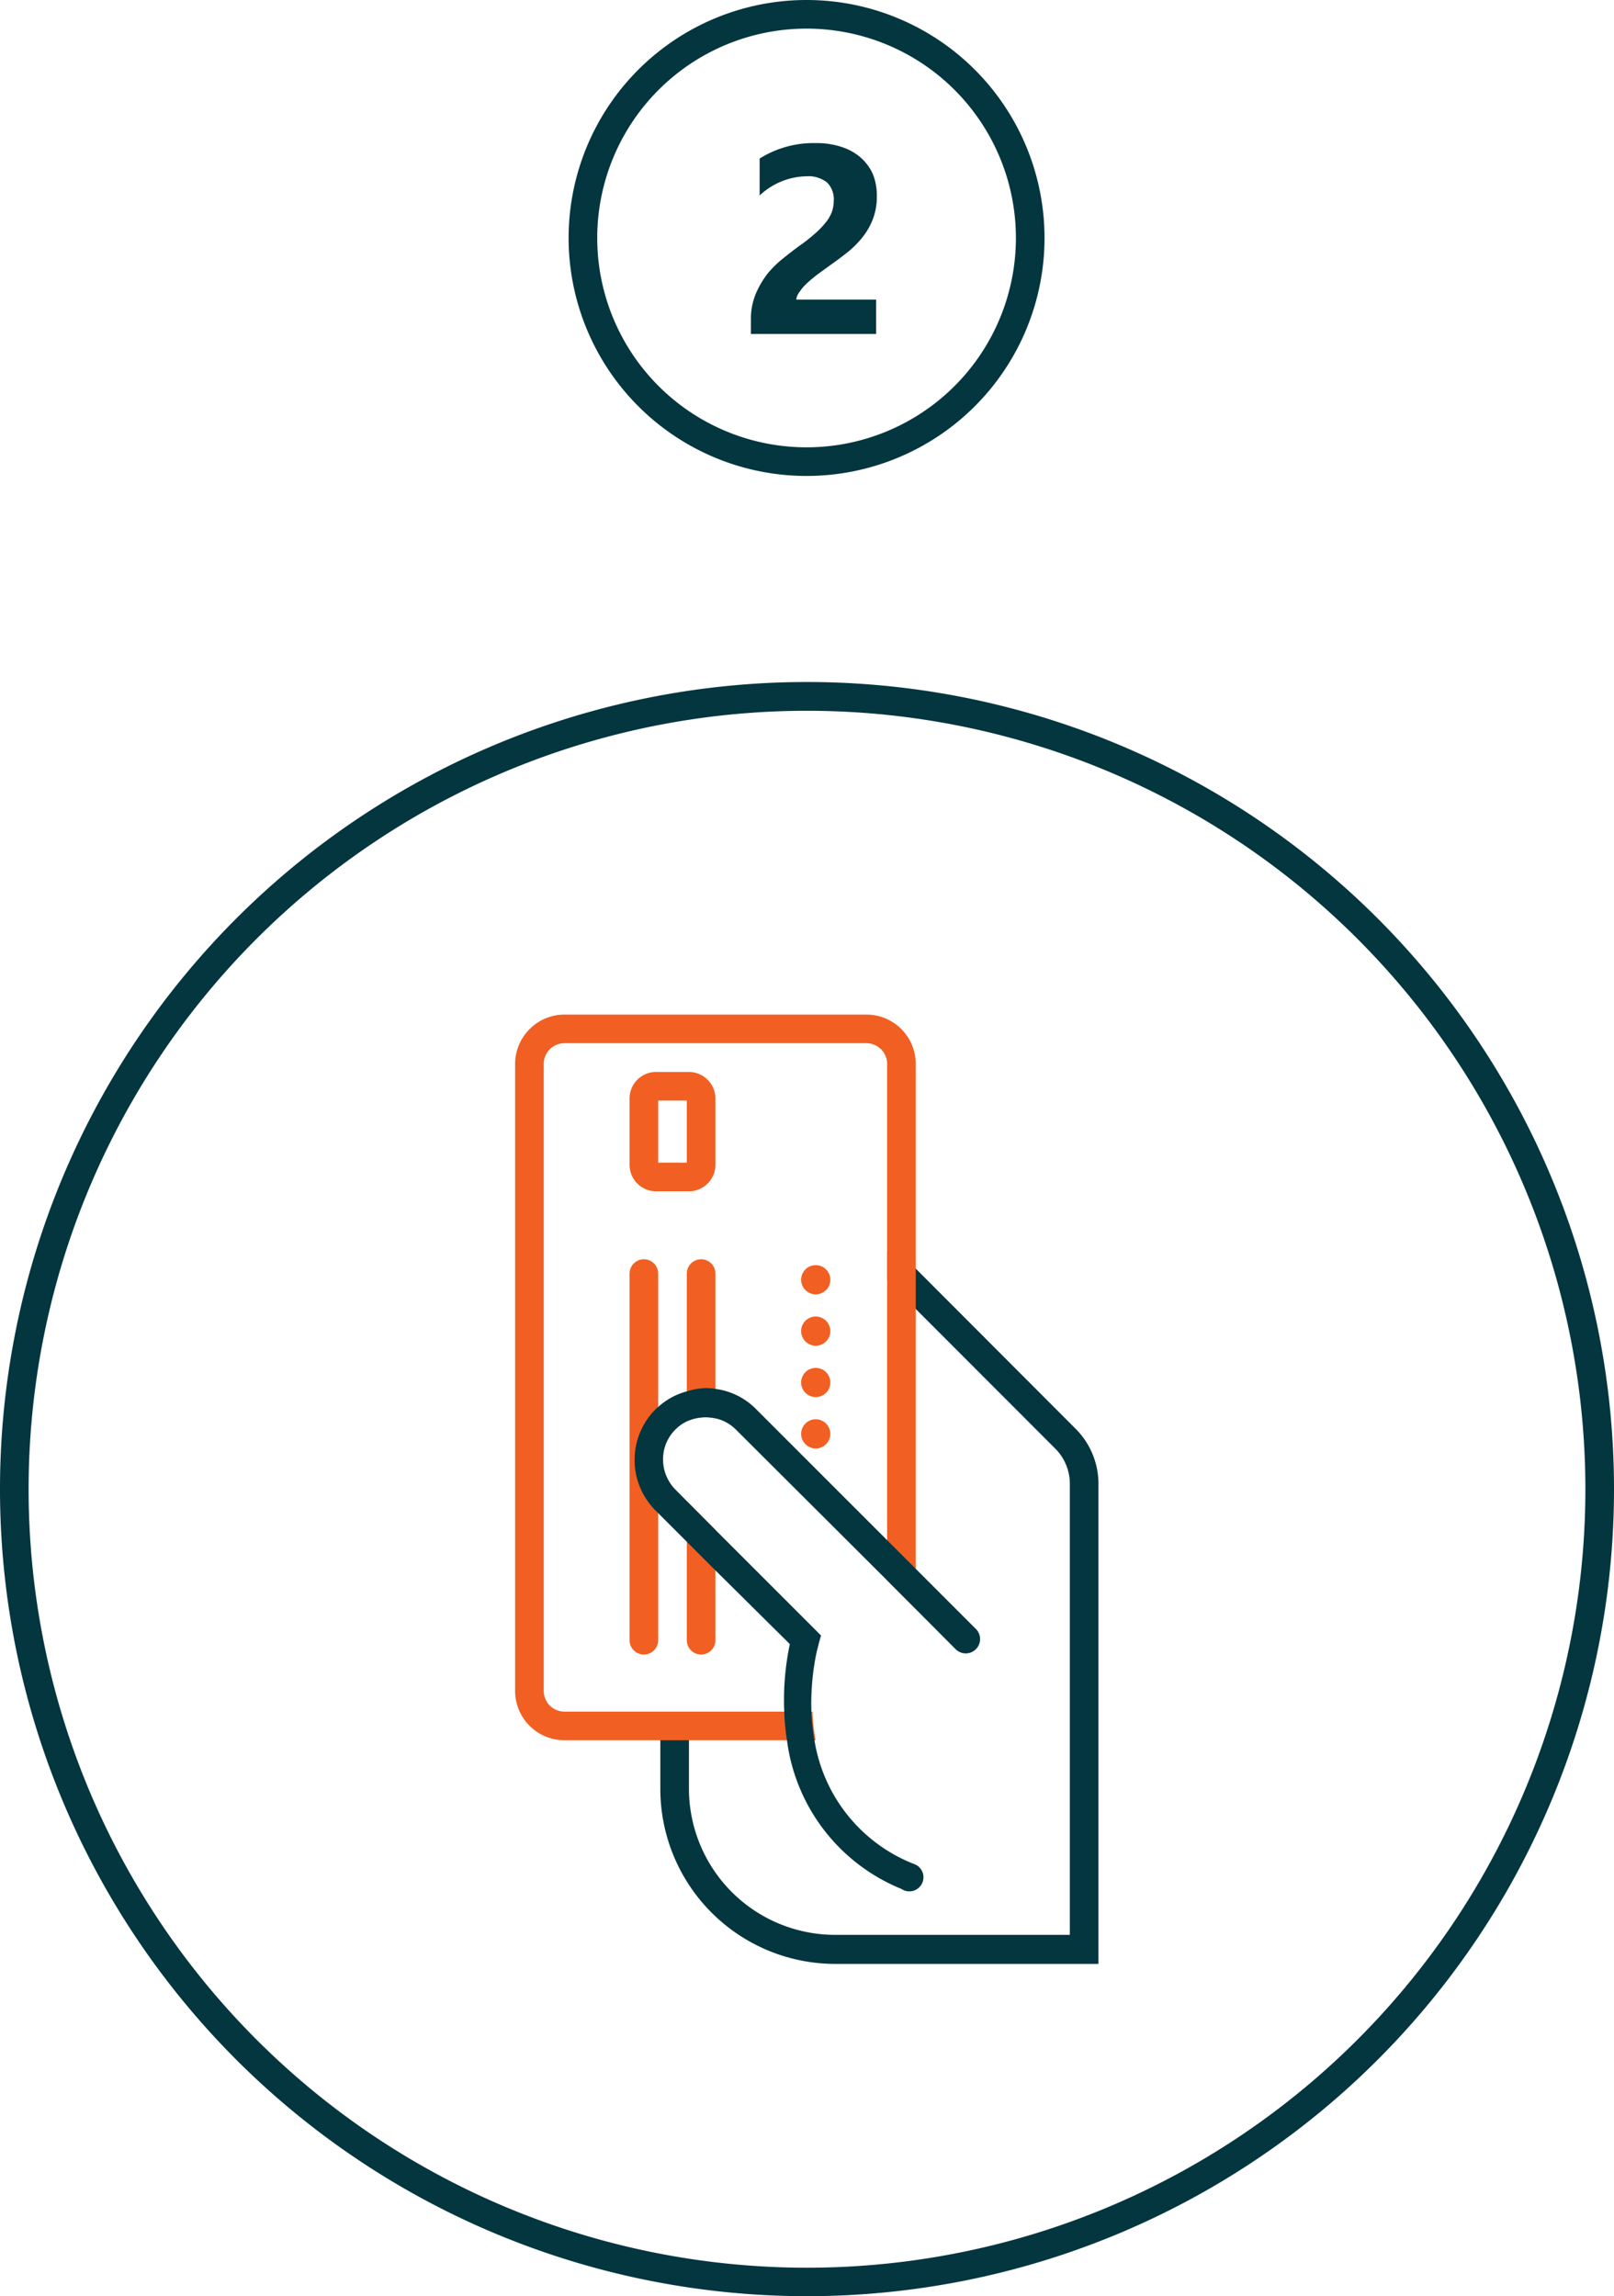 <svg id="Layer_2" data-name="Layer 2" xmlns="http://www.w3.org/2000/svg" width="112.8" height="160.46" viewBox="0 0 112.8 160.46">
  <path id="Path_86" data-name="Path 86" d="M55.65,20.94h5.58v2.4H52.48v-1a4.56,4.56,0,0,1,.34-1.81,6.43,6.43,0,0,1,.85-1.44A7.55,7.55,0,0,1,54.8,18c.4-.32.79-.62,1.15-.88a11.277,11.277,0,0,0,1-.79,5.66,5.66,0,0,0,.73-.75,2.67,2.67,0,0,0,.45-.75,2.38,2.38,0,0,0,.14-.81,1.64,1.64,0,0,0-.47-1.27,2.12,2.12,0,0,0-1.46-.43,4.9,4.9,0,0,0-3.25,1.34V11.08A7.07,7.07,0,0,1,57,10a5.53,5.53,0,0,1,1.79.26,3.83,3.83,0,0,1,1.35.74A3.44,3.44,0,0,1,61,12.16a4,4,0,0,1,.28,1.55A4.28,4.28,0,0,1,61,15.32a4.65,4.65,0,0,1-.74,1.28,6.32,6.32,0,0,1-1.07,1.06c-.4.32-.82.63-1.25.93l-.85.62c-.27.21-.51.41-.72.61a3.08,3.08,0,0,0-.49.58,1,1,0,0,0-.23.54Z" fill="#03363f"/>
  <path id="Path_87" data-name="Path 87" d="M56.4,33.26A16.63,16.63,0,1,1,73,16.63,16.63,16.63,0,0,1,56.4,33.26ZM56.4,2A14.63,14.63,0,1,0,71,16.63,14.63,14.63,0,0,0,56.4,2Z" fill="#03363f"/>
  <path id="Path_88" data-name="Path 88" d="M56.4,160.46a56.4,56.4,0,1,1,56.4-56.4,56.4,56.4,0,0,1-56.4,56.4Zm0-110.79a54.4,54.4,0,1,0,54.4,54.4,54.4,54.4,0,0,0-54.4-54.4Z" fill="#03363f"/>
  <path id="Path_89" data-name="Path 89" d="M76.77,103.71v33.53H58.36A12.23,12.23,0,0,1,46.15,125v-4.09a1,1,0,0,1,2,0V125a10.22,10.22,0,0,0,10.21,10.21H74.77v-31.5a3.48,3.48,0,0,0-1-2.46L62,89.47V87.41a1,1,0,0,1,1,.24L75.17,99.84a5.45,5.45,0,0,1,1.6,3.87Z" fill="#03363f"/>
  <circle id="Ellipse_45" data-name="Ellipse 45" cx="1.02" cy="1.02" r="1.02" transform="translate(55.99 99.18)" fill="#f15f22"/>
  <circle id="Ellipse_46" data-name="Ellipse 46" cx="1.02" cy="1.02" r="1.02" transform="translate(55.99 95.59)" fill="#f15f22"/>
  <circle id="Ellipse_47" data-name="Ellipse 47" cx="1.02" cy="1.02" r="1.02" transform="translate(55.99 92)" fill="#f15f22"/>
  <circle id="Ellipse_48" data-name="Ellipse 48" cx="1.02" cy="1.02" r="1.02" transform="translate(55.99 88.41)" fill="#f15f22"/>
  <path id="Path_90" data-name="Path 90" d="M60.54,70.9H39.48A3.46,3.46,0,0,0,36,74.35v43.82a3.45,3.45,0,0,0,3.45,3.44H57a14.38,14.38,0,0,1-.22-2H39.48A1.45,1.45,0,0,1,38,118.17V74.35a1.45,1.45,0,0,1,1.45-1.45H60.54A1.45,1.45,0,0,1,62,74.35v36.09l2,2V74.35a3.45,3.45,0,0,0-3.46-3.45Z" fill="#f15f22"/>
  <path id="Path_91" data-name="Path 91" d="M45,115.62a1,1,0,0,1-1-1V89a1,1,0,0,1,2,0v25.63A1,1,0,0,1,45,115.62Z" fill="#f15f22"/>
  <path id="Path_92" data-name="Path 92" d="M50,89V99.12a3.19,3.19,0,0,0-2,.2V89a1,1,0,0,1,2,0Z" fill="#f15f22"/>
  <path id="Path_93" data-name="Path 93" d="M48,104.91l2,2v7.71a1,1,0,0,1-2,0Z" fill="#f15f22"/>
  <path id="Path_94" data-name="Path 94" d="M48.16,74.91h-2.3A1.85,1.85,0,0,0,44,76.76V81.4a1.85,1.85,0,0,0,1.85,1.85h2.3A1.86,1.86,0,0,0,50,81.4V76.76a1.86,1.86,0,0,0-1.84-1.85ZM48,81.25H46V76.91h2Z" fill="#f15f22"/>
  <path id="Path_95" data-name="Path 95" d="M68.2,115.25a1,1,0,0,1-1.41,0L62,110.44,51.42,99.89a2.9,2.9,0,0,0-1.4-.77,3.19,3.19,0,0,0-2,.2,2.83,2.83,0,0,0-.81.57,2.92,2.92,0,0,0-.87,2.1,3,3,0,0,0,.87,2.11L50,106.91l6.74,6.74.64.64-.16.57c0,.06-.1.35-.19.8a17.37,17.37,0,0,0-.32,4,14.38,14.38,0,0,0,.22,2,11.17,11.17,0,0,0,6.9,8.58A.985.985,0,1,1,63,132a13,13,0,0,1-8-10.39,15.859,15.859,0,0,1-.19-2,19,19,0,0,1,.39-4.72L50,109.74l-2-2-2-2-.22-.22a5,5,0,0,1,0-7,2.092,2.092,0,0,1,.22-.2,4.83,4.83,0,0,1,2-1.09A5,5,0,0,1,49.31,97a4.169,4.169,0,0,1,.71.06,4.87,4.87,0,0,1,2.81,1.4l4.39,4.39.79.79h0l4,4,2,2,4.22,4.22a1,1,0,0,1-.03,1.39Z" fill="#03363f"/>
</svg>
